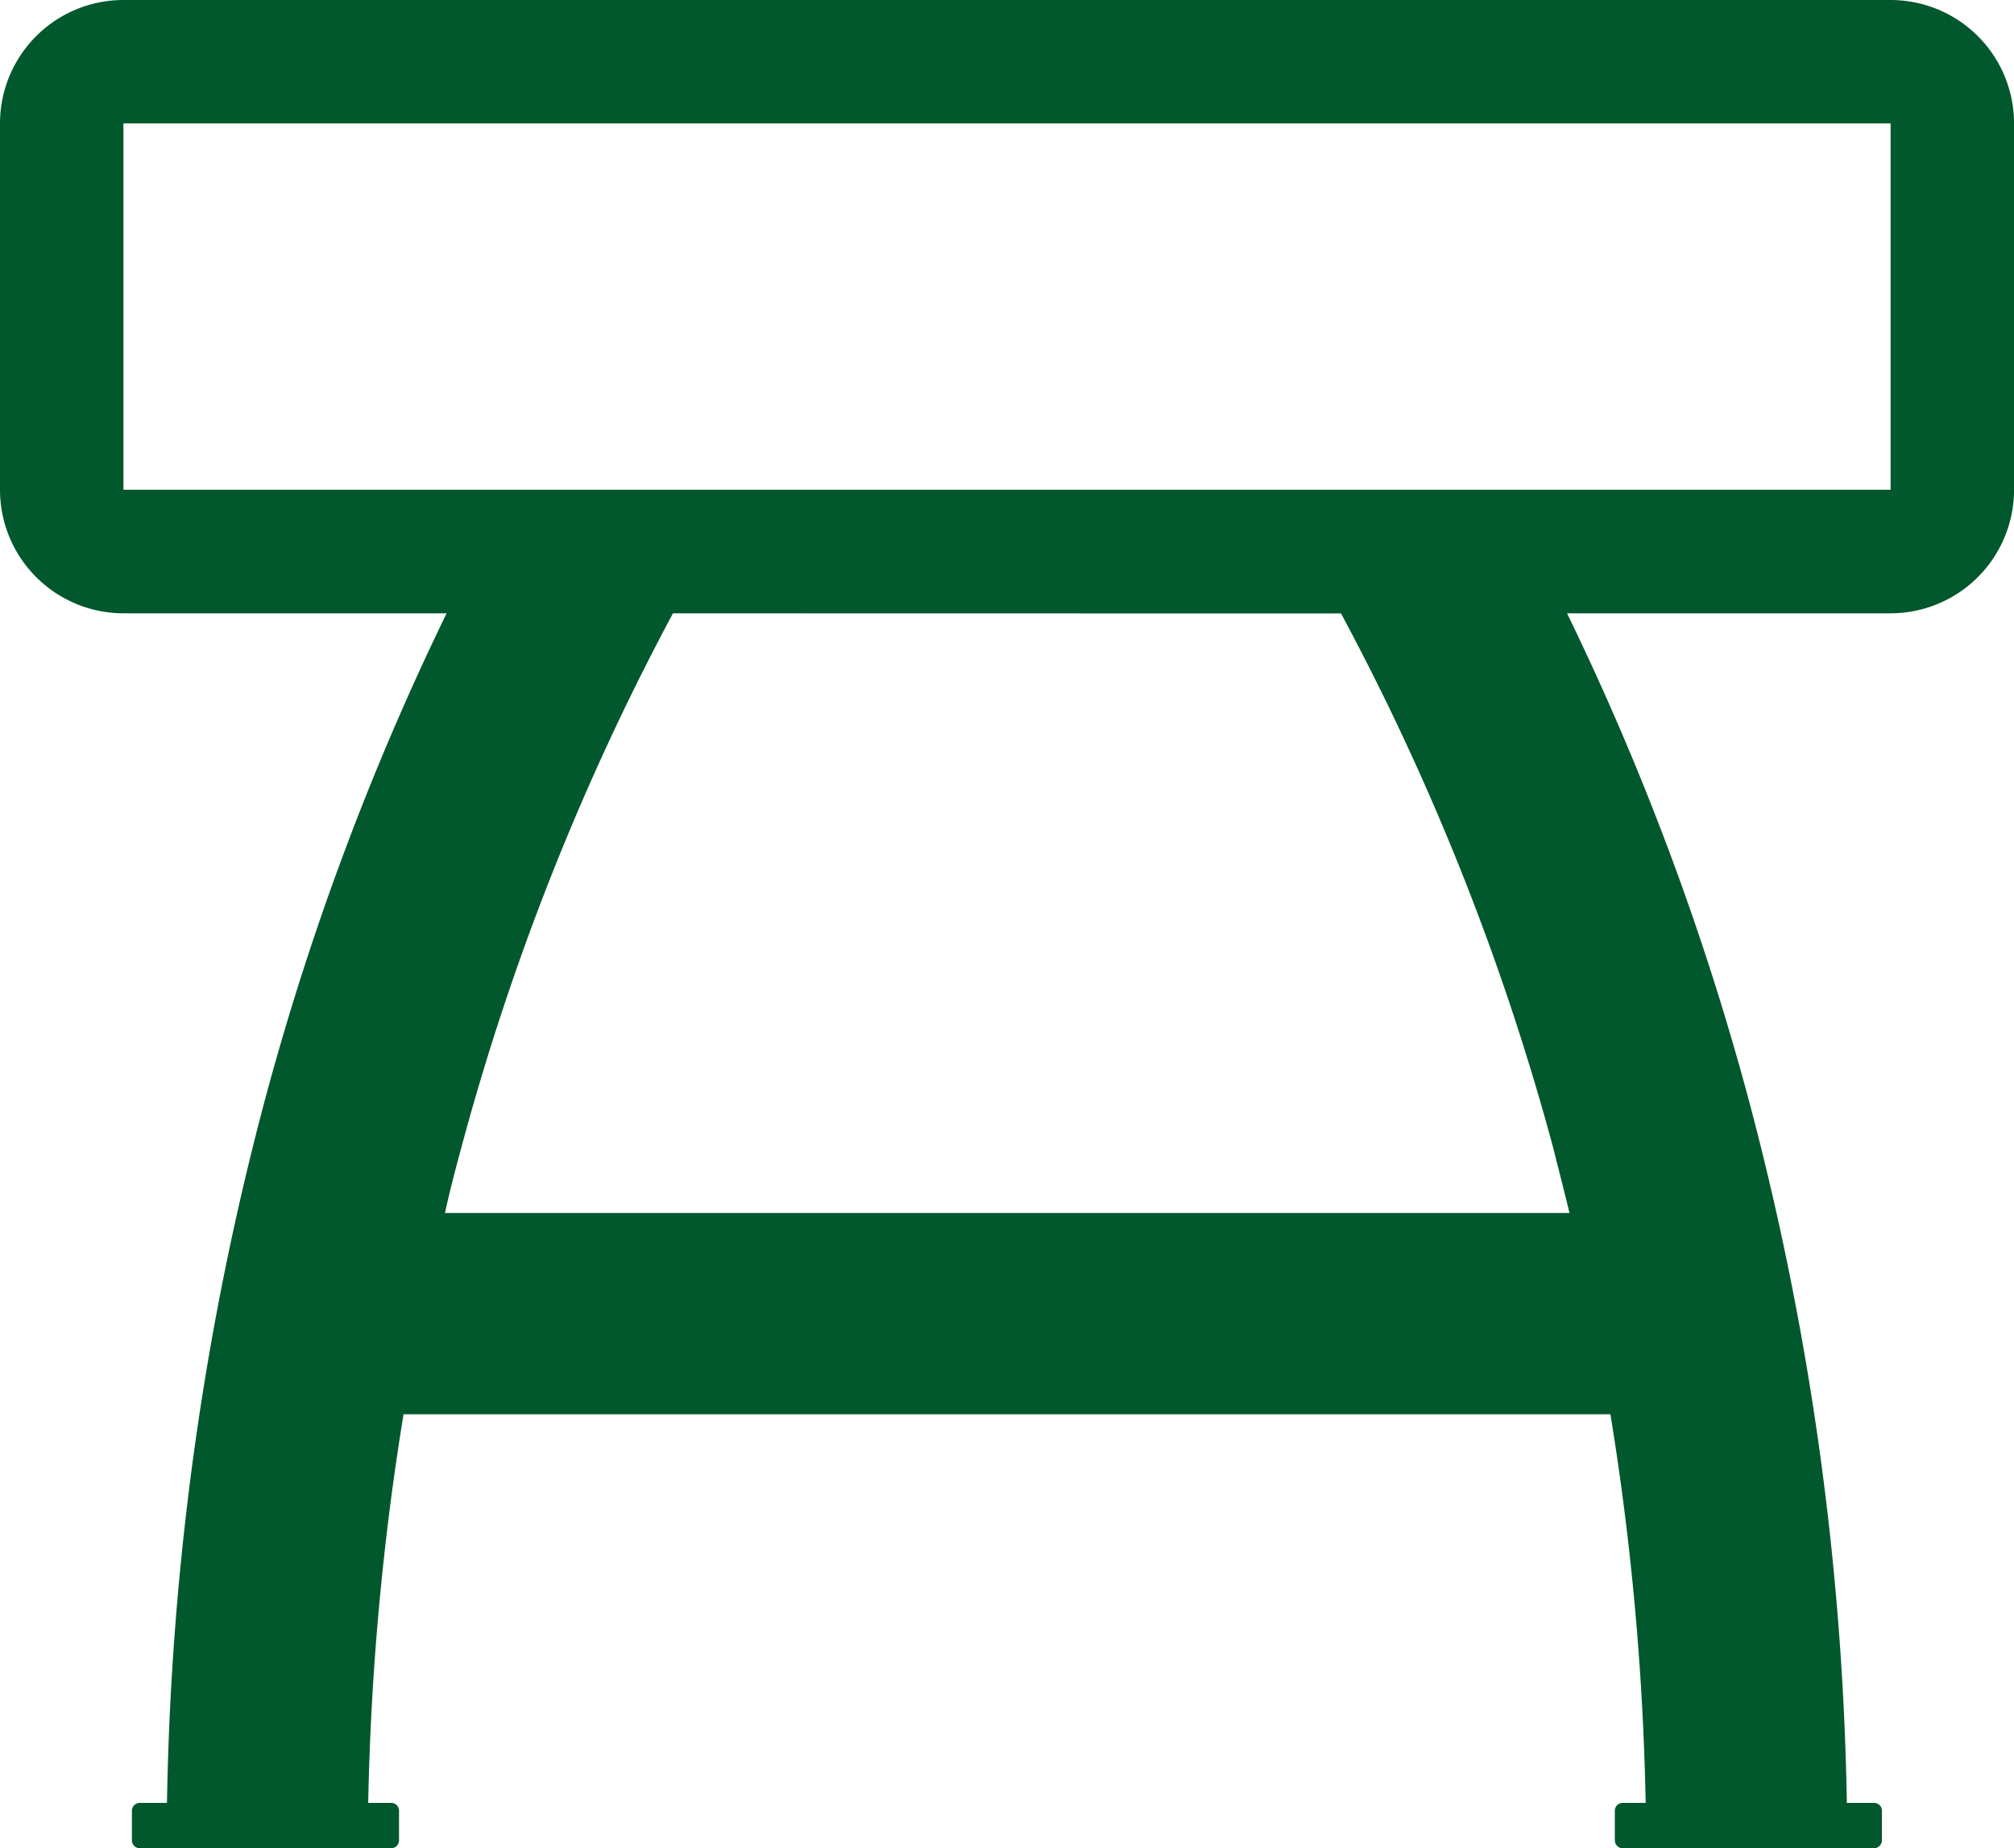 <svg xmlns="http://www.w3.org/2000/svg" width="47.039" height="43.169" viewBox="0 0 47.039 43.169">
  <path id="wooden-stool" d="M3.9,42.109a68.1,68.1,0,0,1,2.32-16.541,63.719,63.719,0,0,1,4.211-11.243H2.883A2.886,2.886,0,0,1,0,11.438V2.883A2.883,2.883,0,0,1,2.883,0H44.157a2.883,2.883,0,0,1,2.883,2.883v8.556a2.886,2.886,0,0,1-2.883,2.886H36.6a63.719,63.719,0,0,1,4.211,11.243,68.1,68.1,0,0,1,2.324,16.541h.635a.184.184,0,0,1,.184.184v.689a.188.188,0,0,1-.184.188H37.9a.188.188,0,0,1-.184-.188v-.689a.184.184,0,0,1,.184-.184h.536a63.883,63.883,0,0,0-.823-9.076H9.425A63.881,63.881,0,0,0,8.6,42.109h.536a.184.184,0,0,1,.184.184v.689a.188.188,0,0,1-.184.188H3.265a.188.188,0,0,1-.184-.188v-.689a.184.184,0,0,1,.184-.184ZM15.718,14.325A58.534,58.534,0,0,0,10.776,26.8c-.138.509-.272,1.018-.383,1.531H36.657c-.122-.513-.256-1.022-.383-1.531a58.535,58.535,0,0,0-4.953-12.472ZM2.883,2.883H44.157v8.556H2.883Z" fill="#02582d" fill-rule="evenodd"/>
</svg>
